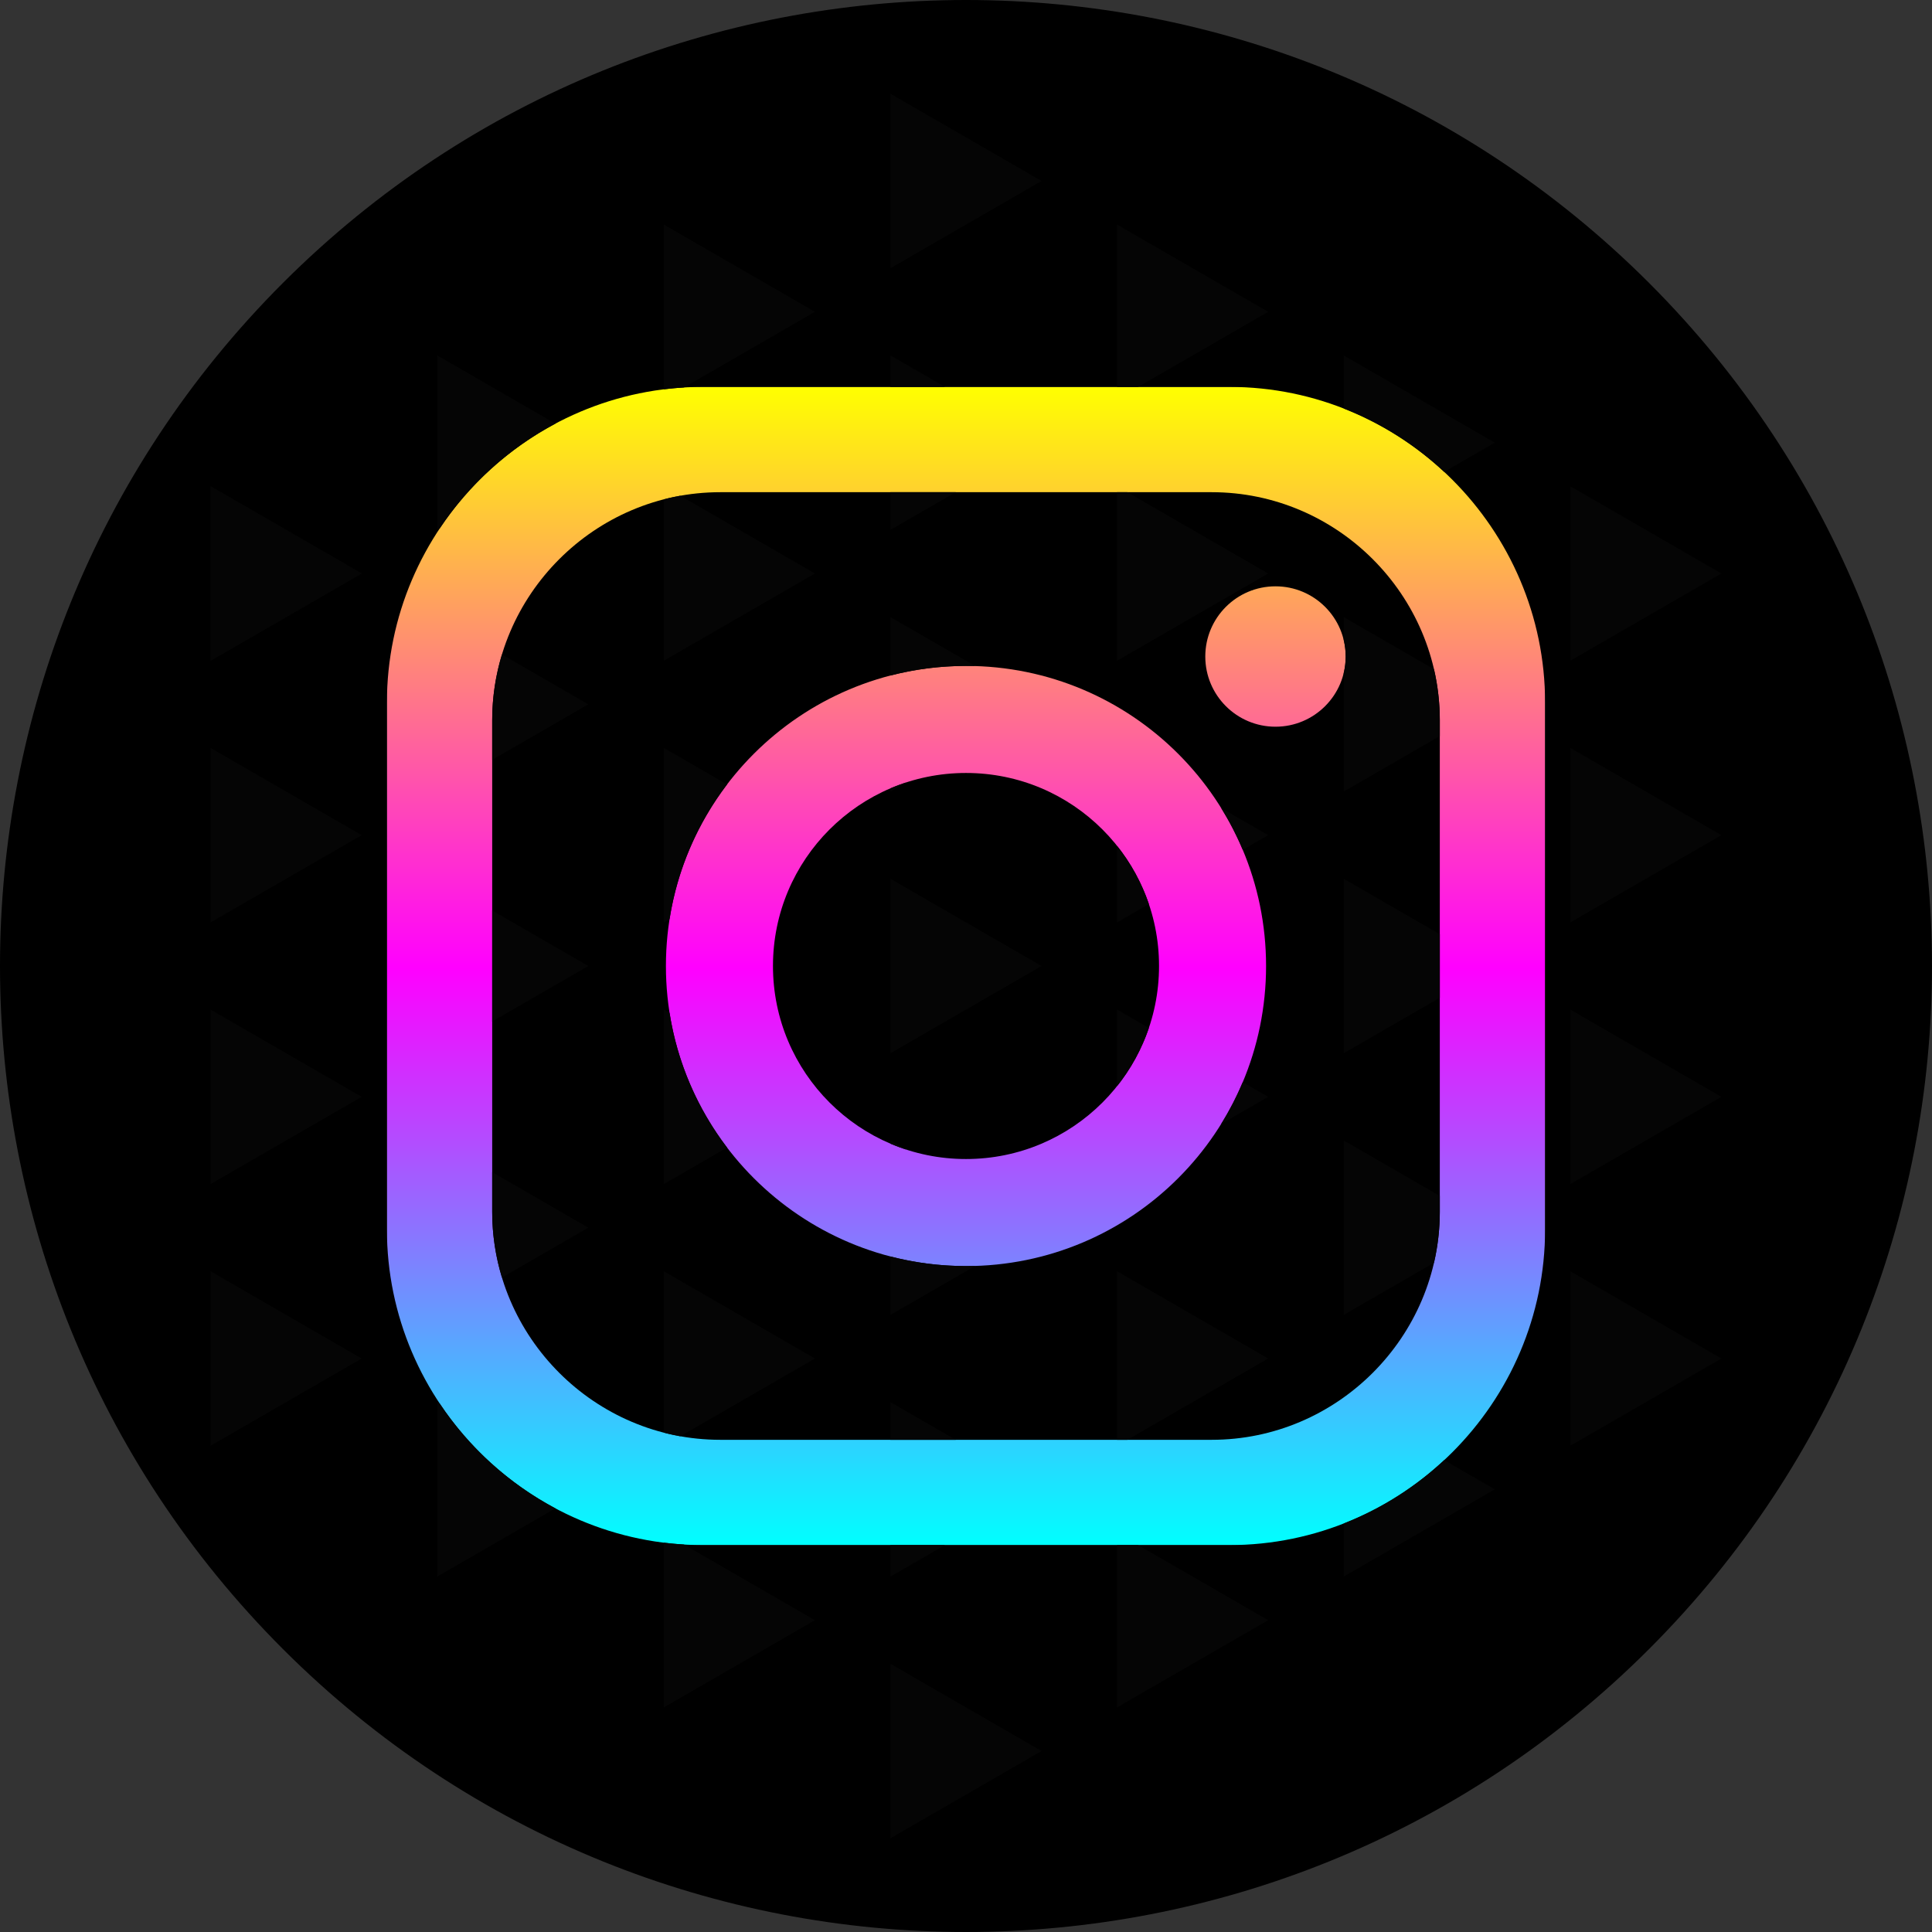 <?xml version="1.0" encoding="UTF-8"?>
<!DOCTYPE svg PUBLIC "-//W3C//DTD SVG 1.1//EN" "http://www.w3.org/Graphics/SVG/1.1/DTD/svg11.dtd">
<!-- Creator: CorelDRAW 2018 (64 Bit Versión de evaluación) -->
<svg xmlns="http://www.w3.org/2000/svg" xml:space="preserve" width="1451px" height="1451px" version="1.1" style="shape-rendering:geometricPrecision; text-rendering:geometricPrecision; image-rendering:optimizeQuality; fill-rule:evenodd; clip-rule:evenodd"
viewBox="0 0 1364.35 1364.35"
 xmlns:xlink="http://www.w3.org/1999/xlink">
 <rect x="0" y="0" width="1364.35" height="1364.35" fill="#333333" stroke="none"/>
 <defs>
  <style type="text/css">
   <![CDATA[
    .fil1 {fill:black}
    .fil2 {fill:#050505}
    .fil0 {fill:url(#id0)}
   ]]>
  </style>
  <linearGradient id="id0" gradientUnits="userSpaceOnUse" x1="682.17" y1="273.23" x2="682.17" y2="1091.12">
   <stop offset="0" style="stop-opacity:1; stop-color:yellow"/>
   <stop offset="0.502" style="stop-opacity:1; stop-color:fuchsia"/>
   <stop offset="1" style="stop-opacity:1; stop-color:aqua"/>
  </linearGradient>
 </defs>
 <g id="Layer_x0020_1">
  <polygon class="fil0" points="1091.12,273.23 1091.12,1091.12 273.23,1091.12 273.23,273.23 "/>
  <path class="fil1" d="M496.29 273.23l371.77 0c122.68,0 223.06,100.38 223.06,223.06l0 371.77c0,122.68 -100.38,223.06 -223.06,223.06l-371.77 0c-122.69,0 -223.06,-100.38 -223.06,-223.06l0 -371.77c0,-122.68 100.37,-223.06 223.06,-223.06zm668.25 -73.43c-266.4,-266.4 -698.33,-266.4 -964.74,0 -266.4,266.41 -266.4,698.34 0,964.74 266.41,266.41 698.34,266.41 964.74,0 266.41,-266.4 266.41,-698.33 0,-964.74z"/>
  <path class="fil1" d="M508.68 347.58c-88.6,0 -161.1,72.5 -161.1,161.1l0 346.99c0,88.6 72.5,161.1 161.1,161.1l346.99 0c88.6,0 161.1,-72.5 161.1,-161.1l0 -346.99c0,-88.6 -72.5,-161.1 -161.1,-161.1l-346.99 0zm173.49 122.68c117.04,0 211.91,94.88 211.91,211.91 0,117.04 -94.87,211.91 -211.91,211.91 -117.03,0 -211.91,-94.87 -211.91,-211.91 0,-117.03 94.88,-211.91 211.91,-211.91zm168.99 -6.64c0,-27.38 22.19,-49.57 49.57,-49.57 27.38,0 49.57,22.19 49.57,49.57 0,27.37 -22.19,49.57 -49.57,49.57 -27.38,0 -49.57,-22.2 -49.57,-49.57z"/>
  <path class="fil1" d="M682.17 545.86c-75.28,0 -136.31,61.03 -136.31,136.31 0,75.29 61.03,136.32 136.31,136.32 75.29,0 136.32,-61.03 136.32,-136.32 0,-75.28 -61.03,-136.31 -136.32,-136.31z"/>
  <polygon class="fil2" points="628.83,1298.14 735.52,1236.54 628.83,1174.95 "/>
  <polygon class="fil2" points="1108.93,651.37 1215.62,589.78 1108.93,528.18 "/>
  <polygon class="fil2" points="1108.93,836.17 1215.62,774.57 1108.93,712.97 "/>
  <polygon class="fil2" points="1108.93,1020.96 1215.62,959.36 1108.93,897.76 "/>
  <polygon class="fil2" points="148.72,466.58 255.41,404.99 148.72,343.39 "/>
  <polygon class="fil2" points="148.72,651.37 255.41,589.78 148.72,528.18 "/>
  <polygon class="fil2" points="148.72,836.17 255.41,774.57 148.72,712.97 "/>
  <polygon class="fil2" points="148.72,1020.96 255.41,959.36 148.72,897.76 "/>
  <polygon class="fil2" points="1108.93,466.58 1215.62,404.99 1108.93,343.39 "/>
  <polygon class="fil2" points="148.72,466.58 255.41,404.99 148.72,343.39 "/>
  <polygon class="fil2" points="628.83,189.4 735.52,127.8 628.83,66.2 "/>
  <path class="fil2" d="M310.54 373.16c20.61,-30.92 48.71,-56.47 81.66,-73.99l-44.94 -25.94 -38.5 -22.24 0 22.24 0 100.96 1.78 -1.03z"/>
  <path class="fil2" d="M468.79 158.6l0 114.63 0 1.7c4.68,-0.59 9.39,-1.02 14.15,-1.31l0.69 -0.39 91.85 -53.03 -106.69 -61.6z"/>
  <polygon class="fil2" points="788.86,158.6 788.86,273.23 803.7,273.23 895.55,220.2 "/>
  <polygon class="fil2" points="667.34,273.23 628.83,250.99 628.83,273.23 "/>
  <polygon class="fil2" points="674.91,347.58 628.83,347.58 628.83,374.19 "/>
  <path class="fil2" d="M575.48 404.99l-95.09 -54.9c-3.92,0.7 -7.78,1.54 -11.6,2.52l0 113.97 106.69 -61.59z"/>
  <path class="fil2" d="M415.45 497.38l-60.98 -35.21c-4.48,14.74 -6.89,30.36 -6.89,46.51l0 27.88 67.87 -39.18z"/>
  <polygon class="fil2" points="788.86,347.58 788.86,466.58 895.55,404.99 796.12,347.58 "/>
  <path class="fil2" d="M948.9 451.87c0.91,3.76 1.4,7.7 1.4,11.75 0,4.04 -0.49,7.98 -1.4,11.74l0 83.62 67.87 -39.18 0 -11.12c0,-12.39 -1.42,-24.47 -4.11,-36.08l-63.76 -36.81 0 16.08z"/>
  <path class="fil2" d="M895.55 589.78l-33.17 -19.15c5.82,9.37 10.92,19.23 15.24,29.5l17.93 -10.35z"/>
  <path class="fil2" d="M811.31 638.41c-5.1,-15.05 -12.75,-28.92 -22.45,-41.09l0 54.05 22.45 -12.96z"/>
  <path class="fil2" d="M628.83 477.04c17.04,-4.42 34.92,-6.78 53.34,-6.78 2.19,0 4.38,0.04 6.55,0.1l-59.89 -34.57 0 41.25z"/>
  <path class="fil2" d="M640.09 552.48c-3.83,1.24 -7.59,2.65 -11.26,4.21l0 2.29 11.26 -6.5z"/>
  <path class="fil2" d="M513.44 810.39c-20.75,-27.27 -35.05,-59.73 -40.6,-95.08l-4.05 -2.34 0 123.2 44.65 -25.78z"/>
  <path class="fil2" d="M472.84 649.04c5.55,-35.36 19.85,-67.81 40.6,-95.08l-44.65 -25.78 0 123.19 4.05 -2.33z"/>
  <path class="fil2" d="M788.86 712.97l0 54.06c9.7,-12.17 17.35,-26.05 22.45,-41.1l-22.45 -12.96z"/>
  <path class="fil2" d="M877.62 764.21c-4.32,10.27 -9.42,20.14 -15.24,29.51l33.17 -19.15 -17.93 -10.36z"/>
  <path class="fil2" d="M640.09 811.87l-11.26 -6.5 0 2.28c3.67,1.57 7.43,2.98 11.26,4.22z"/>
  <path class="fil2" d="M682.17 894.08c-18.42,0 -36.3,-2.35 -53.34,-6.77l0 41.25 59.89 -34.58c-2.18,0.07 -4.36,0.1 -6.55,0.1z"/>
  <path class="fil2" d="M575.48 959.36l-106.69 -61.6 0 113.98c3.82,0.98 7.68,1.82 11.6,2.52l95.09 -54.9z"/>
  <polygon class="fil2" points="628.83,990.16 628.83,1016.77 674.91,1016.77 "/>
  <path class="fil2" d="M575.48 1144.15l-91.85 -53.03 -0.69 -0.4c-4.76,-0.28 -9.48,-0.72 -14.15,-1.3l0 1.7 0 114.63 106.69 -61.6z"/>
  <polygon class="fil2" points="628.83,1091.12 628.83,1113.35 667.33,1091.12 "/>
  <path class="fil2" d="M347.26 1091.12l44.94 -25.94c-32.95,-17.53 -61.05,-43.07 -81.66,-73.99l-1.78 -1.03 0 100.96 0 22.23 38.5 -22.23z"/>
  <polygon class="fil2" points="347.58,721.36 415.45,682.17 347.58,642.99 "/>
  <path class="fil2" d="M415.45 866.96l-67.87 -39.18 0 27.89c0,16.15 2.41,31.76 6.89,46.5l60.98 -35.21z"/>
  <polygon class="fil2" points="788.86,897.76 788.86,1016.77 796.12,1016.77 895.55,959.36 "/>
  <polygon class="fil2" points="803.7,1091.12 788.86,1091.12 788.86,1205.75 895.55,1144.15 "/>
  <path class="fil2" d="M1019.86 1031.13c-20.47,19.08 -44.51,34.37 -70.96,44.74l0 15.25 0 22.23 38.51 -22.23 68.18 -39.37 -35.73 -20.62z"/>
  <path class="fil2" d="M948.9 928.56l63.76 -36.82c2.69,-11.6 4.11,-23.68 4.11,-36.07l0 -11.12 -67.87 -39.18 0 123.19z"/>
  <polygon class="fil2" points="948.9,743.77 1016.77,704.59 1016.77,659.76 948.9,620.58 "/>
  <path class="fil2" d="M948.9 288.47c26.45,10.37 50.49,25.67 70.96,44.75l35.73 -20.63 -68.18 -39.36 -38.51 -22.24 0 22.24 0 15.24z"/>
  <polygon class="fil2" points="735.52,682.17 628.83,620.58 628.83,743.77 "/>
 </g>
</svg>
